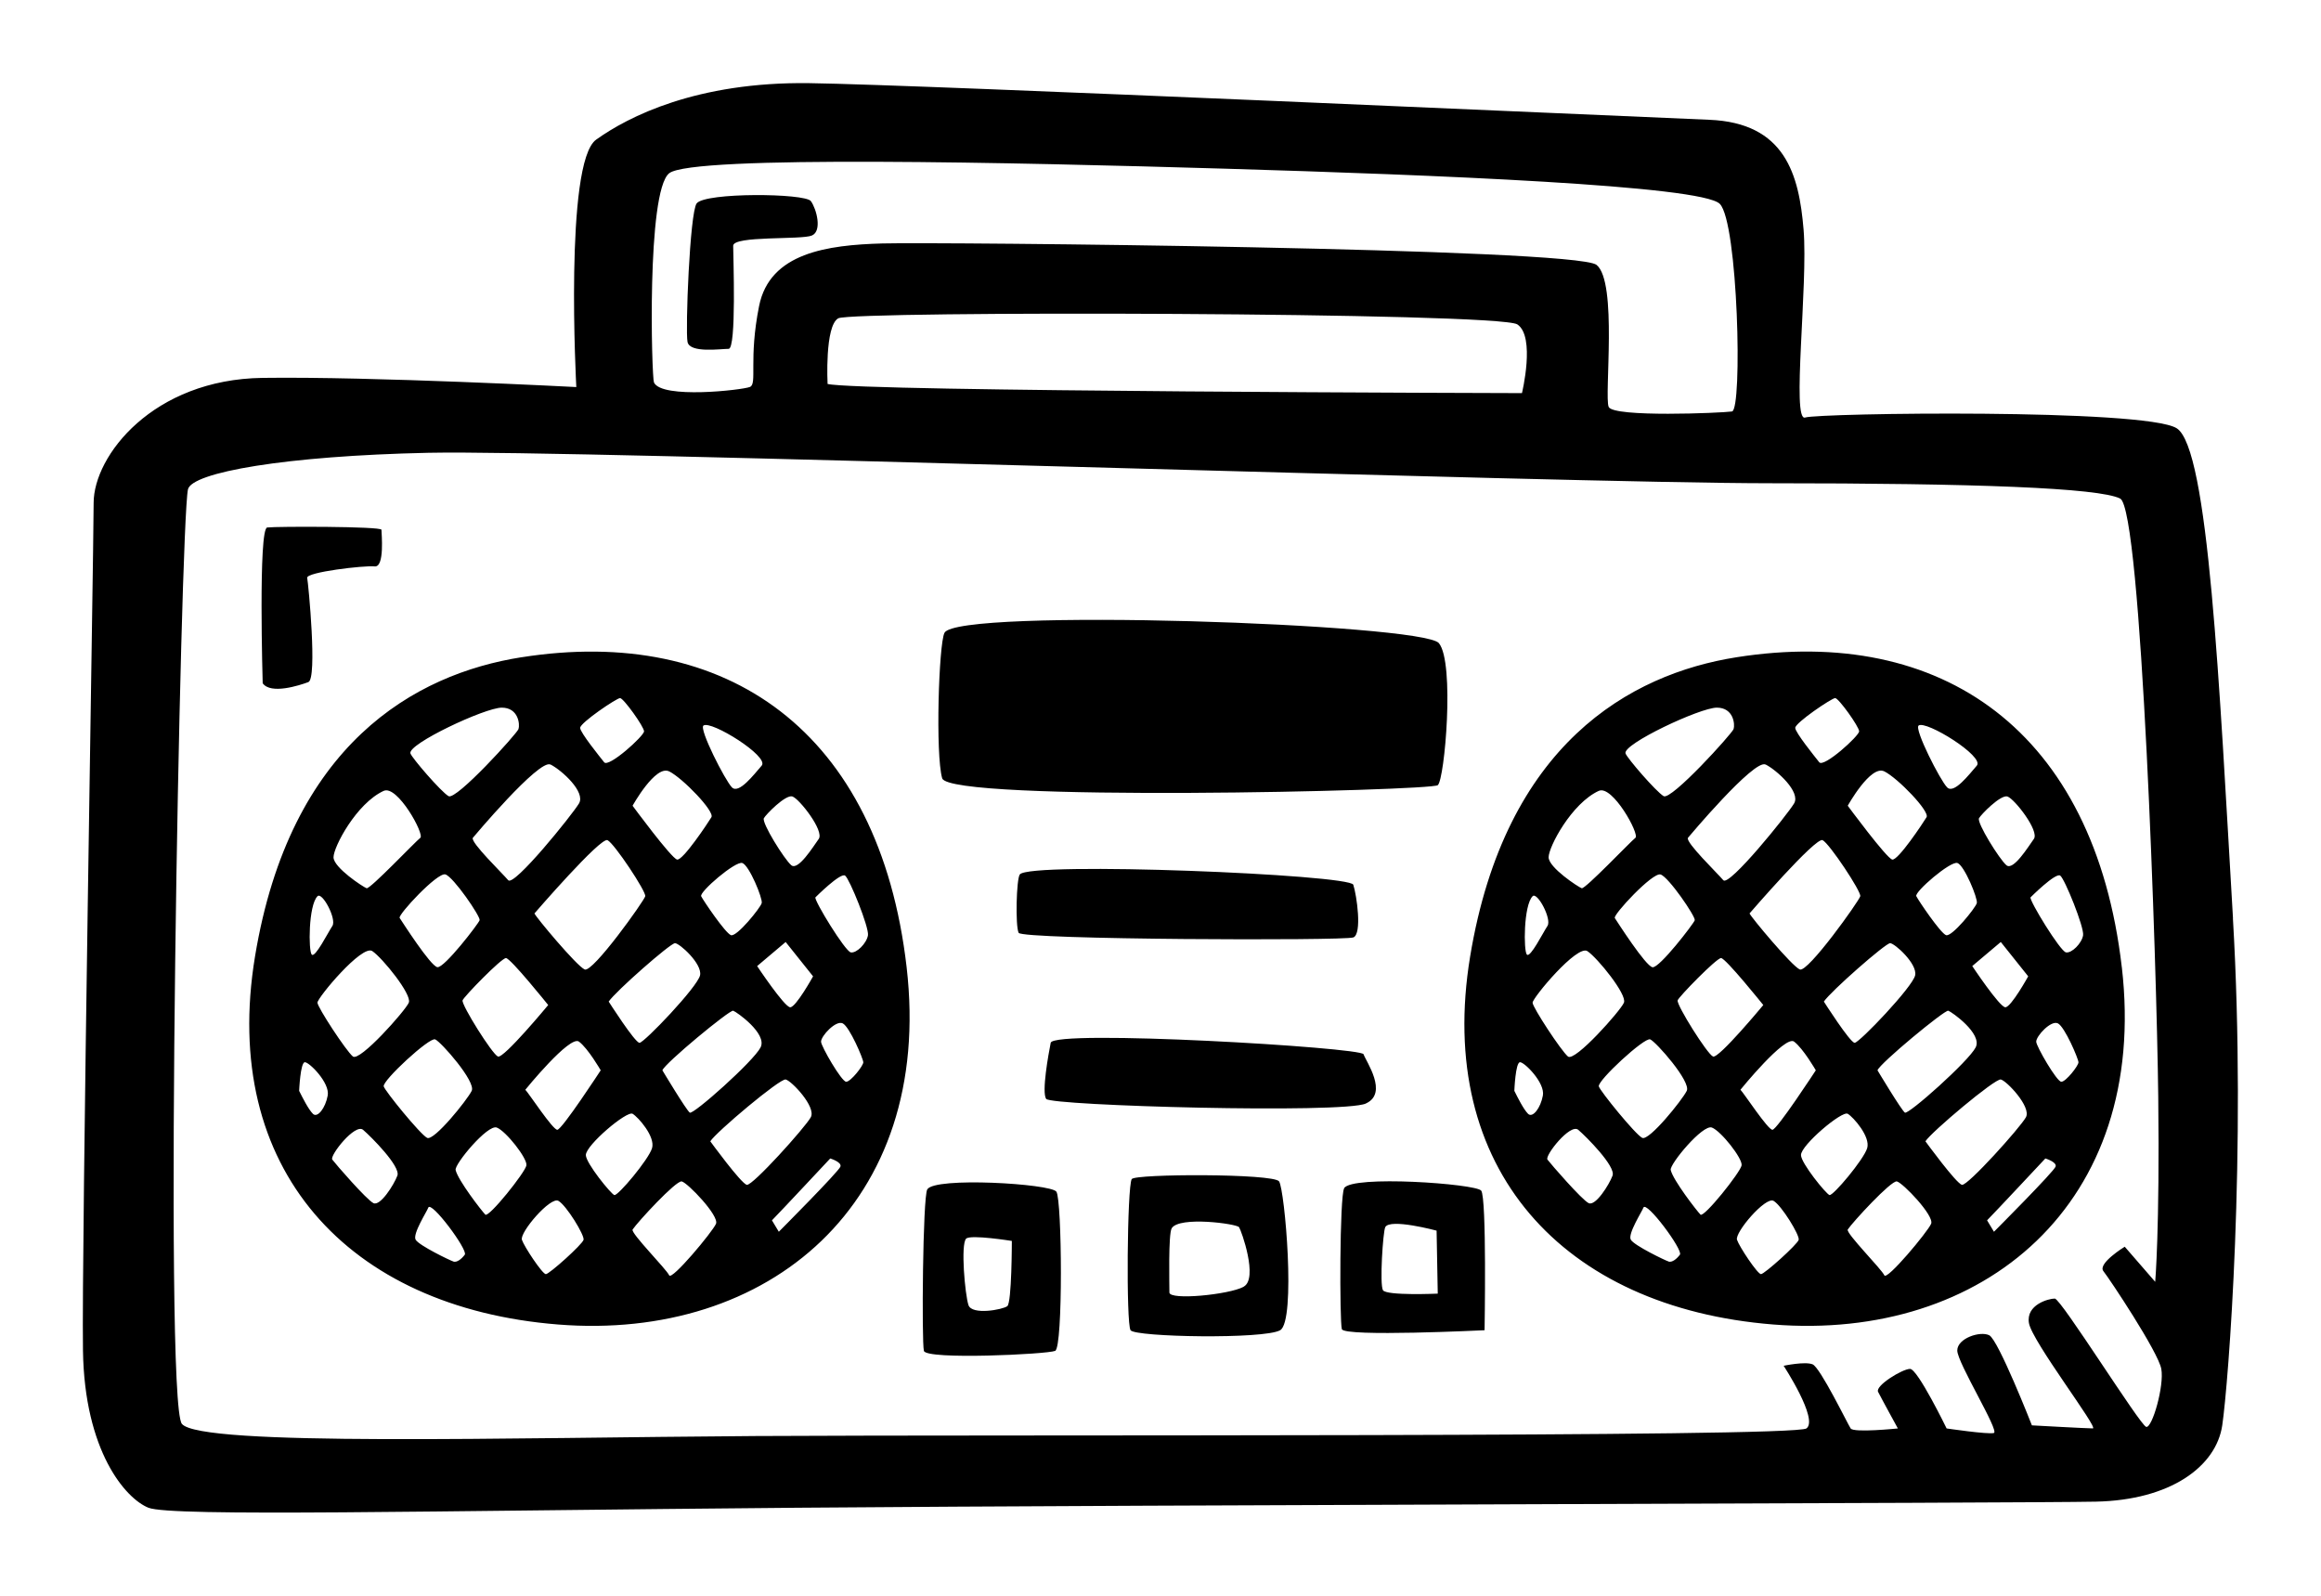 <?xml version="1.0" encoding="UTF-8" standalone="no"?>
<svg
   xmlns="http://www.w3.org/2000/svg"
   viewBox="0 0 64.003 44"
   version="1.1"
   width="64.003"
   height="44">
  <path d="m 61.576,25.323 c -0.378,-6.442 -0.672,-12.968 -1.554,-13.515 -0.882,-0.547 -9.867,-0.42 -10.245,-0.295 -0.378,0.126 0.084,-3.663 -0.042,-5.18 -0.126,-1.515 -0.504,-2.946 -2.603,-3.03 -2.1,-0.084 -21.708,-0.968 -24.815,-1.01 -3.107,-0.042 -4.997,0.926 -5.878,1.558 -0.883,0.633 -0.547,6.822 -0.547,6.822 0,0 -5.626,-0.295 -8.65,-0.253 -3.022,0.04 -4.66,2.146 -4.66,3.45 0,1.306 -0.336,20.59 -0.294,23.368 0.04,2.78 1.175,4.084 1.805,4.337 0.63,0.253 7.726,0.084 17.887,0 10.16,-0.084 33.758,-0.126 35.815,-0.168 2.057,-0.042 3.317,-0.968 3.485,-2.105 0.168,-1.137 0.672,-7.537 0.294,-13.98 z m -43.122,-20.546 c 0.63,-0.505 9.573,-0.295 15.325,-0.126 5.75,0.17 13.14,0.464 13.645,0.97 0.504,0.504 0.63,5.683 0.336,5.725 -0.293,0.042 -3.274,0.168 -3.4,-0.126 -0.126,-0.296 0.252,-3.453 -0.336,-3.917 -0.588,-0.463 -18.18,-0.632 -19.692,-0.59 -1.512,0.043 -3.107,0.254 -3.4,1.727 -0.295,1.474 -0.043,2.147 -0.253,2.23 -0.21,0.085 -2.436,0.338 -2.646,-0.125 -0.062,-0.138 -0.21,-5.263 0.42,-5.768 z m 23.513,6.063 c 0,0 -18.35,-0.042 -19.146,-0.253 0,0 -0.083,-1.6 0.295,-1.81 0.378,-0.21 18.223,-0.168 18.726,0.168 0.505,0.337 0.127,1.895 0.127,1.895 z m 17.215,28.504 c -0.168,-0.042 -2.35,-3.537 -2.52,-3.537 -0.17,0 -0.797,0.168 -0.713,0.674 0.084,0.506 1.93,2.906 1.762,2.906 -0.168,0 -1.68,-0.084 -1.68,-0.084 0,0 -0.924,-2.358 -1.176,-2.484 -0.252,-0.126 -0.882,0.084 -0.882,0.42 0,0.338 1.176,2.232 1.008,2.275 -0.168,0.042 -1.302,-0.126 -1.302,-0.126 0,0 -0.798,-1.642 -1.008,-1.642 -0.21,0 -0.966,0.463 -0.882,0.632 0.084,0.168 0.546,1.01 0.546,1.01 0,0 -1.218,0.126 -1.302,0 -0.084,-0.126 -0.84,-1.684 -1.05,-1.768 -0.21,-0.085 -0.798,0.04 -0.798,0.04 0,0 0.966,1.475 0.63,1.727 -0.336,0.253 -22.21,0.168 -28.97,0.21 -6.76,0.043 -15.326,0.296 -15.83,-0.336 -0.504,-0.63 -0.042,-24.798 0.168,-25.766 0.102,-0.47 2.687,-0.926 6.634,-1.01 3.947,-0.085 31.323,0.84 36.99,0.84 5.67,0 9.07,0.127 9.658,0.422 0.588,0.295 1.008,12.84 1.05,16.504 0.042,3.663 -0.084,5.094 -0.084,5.094 l -0.84,-0.968 c 0,0 -0.756,0.463 -0.588,0.674 0.168,0.21 1.512,2.23 1.596,2.695 0.086,0.462 -0.25,1.64 -0.418,1.6 z m -39.09,-29.724 c 0.22,0 0.126,-2.56 0.126,-2.843 0,-0.284 1.89,-0.158 2.173,-0.284 0.284,-0.126 0.127,-0.726 -0.03,-0.947 -0.158,-0.22 -2.92,-0.245 -3.15,0.063 -0.19,0.252 -0.315,3.504 -0.252,3.82 0.063,0.315 0.913,0.19 1.134,0.19 z m 17.572,20.808 c 0.63,-0.284 0,-1.168 -0.063,-1.358 -0.063,-0.19 -8.552,-0.692 -8.627,-0.316 -0.063,0.316 -0.252,1.358 -0.126,1.547 0.125,0.19 8.187,0.412 8.817,0.128 z m -6.456,2.084 c -0.126,0.22 -0.157,3.98 -0.032,4.168 0.126,0.19 3.684,0.253 4.125,0 0.442,-0.253 0.127,-3.884 -0.03,-4.105 -0.157,-0.22 -3.978,-0.21 -4.062,-0.063 z m 3.086,2.97 c -0.41,0.22 -2.047,0.378 -2.047,0.157 0,-0.221 -0.032,-1.61 0.063,-1.77 0.205,-0.34 1.795,-0.125 1.858,-0.03 0.063,0.093 0.536,1.42 0.126,1.64 z m 5.354,-13.832 c 0.19,-0.158 0.472,-3.38 0.03,-3.916 -0.44,-0.537 -13.288,-0.98 -13.634,-0.284 -0.157,0.316 -0.252,3.347 -0.063,4.01 0.19,0.663 13.48,0.348 13.668,0.19 z m -2.33,4.2 c 0.25,-0.096 0.093,-1.17 0,-1.454 -0.095,-0.284 -8.926,-0.646 -9.196,-0.284 -0.095,0.126 -0.126,1.42 -0.032,1.61 0.095,0.19 8.975,0.222 9.227,0.127 z m -22.938,-7.727 c -2.94,0.463 -6.382,2.4 -7.348,8.252 -0.966,5.852 2.56,9.684 8.355,10.147 5.795,0.463 10.37,-3.326 9.614,-9.852 -0.755,-6.526 -4.976,-9.436 -10.622,-8.546 z m 7.473,3.84 c 0.19,0.064 0.882,0.948 0.724,1.17 -0.158,0.22 -0.568,0.883 -0.757,0.725 -0.19,-0.16 -0.82,-1.17 -0.756,-1.296 0.052,-0.1 0.6,-0.662 0.788,-0.6 z m -10.58,5.685 c -0.095,0.22 -1.354,1.64 -1.543,1.483 -0.19,-0.158 -0.976,-1.358 -0.976,-1.484 0,-0.135 1.228,-1.61 1.512,-1.422 0.282,0.19 1.1,1.2 1.007,1.42 z m -0.252,-2.337 c -0.055,-0.083 1.04,-1.263 1.26,-1.2 0.22,0.063 0.976,1.168 0.945,1.263 -0.03,0.095 -0.976,1.326 -1.165,1.295 -0.19,-0.03 -0.977,-1.263 -1.04,-1.357 z m 0.979,3.349 c 0.156,0.063 1.133,1.168 1.007,1.42 -0.126,0.254 -1.04,1.39 -1.228,1.296 -0.19,-0.095 -1.166,-1.295 -1.198,-1.42 -0.04,-0.158 1.26,-1.36 1.417,-1.296 z m 0.755,-1.074 c 0.023,-0.092 1.07,-1.168 1.197,-1.168 0.126,0 1.165,1.295 1.165,1.295 0,0 -1.228,1.484 -1.386,1.42 -0.157,-0.063 -1.007,-1.42 -0.975,-1.547 z m 3.212,1.137 c 0.252,0.19 0.598,0.79 0.598,0.79 0,0 -1.07,1.64 -1.197,1.64 -0.127,0 -0.787,-1.01 -0.882,-1.104 0,0 1.23,-1.516 1.48,-1.327 z m 0.157,-1.99 c -0.22,-0.094 -1.354,-1.452 -1.386,-1.546 0,0 1.826,-2.116 2.015,-2.02 0.19,0.094 1.07,1.42 1.04,1.546 -0.03,0.126 -1.448,2.115 -1.67,2.02 z m 2.488,-0.726 c 0.126,0 0.756,0.568 0.693,0.884 -0.063,0.316 -1.543,1.864 -1.67,1.864 -0.125,0 -0.85,-1.137 -0.85,-1.137 0.19,-0.283 1.7,-1.61 1.827,-1.61 z m 1.606,1.863 c 0.094,0.032 0.945,0.632 0.756,1.01 -0.19,0.38 -1.858,1.864 -1.952,1.8 -0.094,-0.062 -0.756,-1.167 -0.756,-1.167 0.062,-0.19 1.857,-1.674 1.952,-1.643 z m -0.882,-3.157 c -0.058,-0.116 0.945,-0.98 1.134,-0.916 0.19,0.063 0.567,0.98 0.535,1.105 -0.032,0.126 -0.693,0.947 -0.85,0.884 -0.158,-0.063 -0.756,-0.947 -0.82,-1.073 z m 1.543,1.926 0.786,-0.664 0.756,0.947 c 0,0 -0.472,0.853 -0.63,0.853 -0.157,0 -0.913,-1.137 -0.913,-1.137 z m -1.48,-6.632 c 0.202,-0.153 1.825,0.853 1.605,1.105 -0.22,0.253 -0.63,0.79 -0.82,0.6 -0.188,-0.19 -0.912,-1.61 -0.786,-1.705 z m -0.946,1.263 c 0.378,0.19 1.26,1.106 1.165,1.264 -0.096,0.158 -0.788,1.2 -0.946,1.168 -0.158,-0.032 -1.228,-1.484 -1.228,-1.484 0,0 0.63,-1.137 1.008,-0.947 z m -1.353,-2.02 c 0.094,0 0.66,0.79 0.66,0.916 0,0.126 -0.975,1.01 -1.1,0.853 -0.127,-0.16 -0.662,-0.822 -0.662,-0.948 0,-0.142 1.008,-0.822 1.102,-0.822 z m -1.92,1.83 c 0.314,0.16 0.975,0.76 0.786,1.075 -0.19,0.316 -1.795,2.305 -1.952,2.116 -0.157,-0.188 -1.04,-1.04 -0.976,-1.167 0,0 1.826,-2.18 2.14,-2.022 z m -1.344,-1.567 c 0.462,0 0.504,0.463 0.462,0.59 -0.042,0.125 -1.722,1.978 -1.93,1.85 -0.21,-0.125 -1.01,-1.052 -1.05,-1.178 -0.087,-0.255 2.056,-1.262 2.518,-1.262 z m -3.254,2.295 c 0.373,-0.172 1.134,1.2 1.008,1.295 -0.126,0.095 -1.386,1.42 -1.48,1.39 -0.094,-0.033 -0.913,-0.57 -0.913,-0.854 0,-0.285 0.63,-1.485 1.385,-1.832 z m -1.827,2.905 c 0.13,-0.13 0.535,0.632 0.41,0.82 -0.125,0.188 -0.473,0.885 -0.568,0.79 -0.094,-0.095 -0.094,-1.358 0.158,-1.61 z m -0.126,6 c -0.127,-0.127 -0.284,-0.443 -0.38,-0.633 0,0 0.033,-0.79 0.158,-0.79 0.125,0 0.693,0.57 0.63,0.917 -0.062,0.347 -0.283,0.632 -0.41,0.505 z m 1.668,2.462 c -0.19,-0.095 -1.04,-1.074 -1.134,-1.2 -0.08,-0.107 0.63,-1.01 0.85,-0.82 0.22,0.188 1.04,1.01 0.945,1.262 -0.095,0.253 -0.473,0.853 -0.662,0.758 z m 2.205,1.61 c -0.095,-0.03 -0.945,-0.44 -1.04,-0.6 -0.093,-0.157 0.316,-0.788 0.347,-0.883 0.072,-0.216 1.102,1.168 1.008,1.295 -0.095,0.126 -0.22,0.22 -0.315,0.19 z m 0.88,-1.294 c -0.094,-0.094 -0.755,-0.946 -0.818,-1.23 -0.035,-0.158 0.882,-1.264 1.134,-1.17 0.252,0.094 0.85,0.854 0.818,1.043 -0.03,0.19 -1.04,1.453 -1.134,1.358 z m 1.67,1.643 c -0.094,0 -0.598,-0.758 -0.66,-0.947 -0.068,-0.2 0.786,-1.2 1.007,-1.074 0.22,0.126 0.724,0.947 0.693,1.074 -0.032,0.126 -0.945,0.947 -1.04,0.947 z m 1.89,-2.18 c -0.094,-0.03 -0.787,-0.883 -0.787,-1.104 0,-0.273 1.134,-1.233 1.29,-1.138 0.158,0.095 0.63,0.632 0.536,0.947 -0.094,0.315 -0.945,1.326 -1.04,1.294 z m 1.51,2.212 c -0.062,-0.158 -1.07,-1.168 -1.007,-1.263 0.136,-0.205 1.197,-1.358 1.354,-1.326 0.157,0.032 1.04,0.947 0.945,1.168 -0.094,0.22 -1.228,1.58 -1.29,1.42 z m 2.143,-2.495 c -0.158,-0.032 -1.008,-1.2 -1.008,-1.2 0.157,-0.253 1.92,-1.737 2.078,-1.705 0.158,0.032 0.85,0.758 0.693,1.042 -0.158,0.284 -1.607,1.895 -1.764,1.863 z m 0.882,1.295 -0.19,-0.316 c 0.22,-0.222 1.607,-1.706 1.607,-1.706 0,0 0.315,0.095 0.283,0.22 -0.032,0.127 -1.7,1.8 -1.7,1.8 z m 1.857,-4.137 c -0.126,0 -0.693,-0.98 -0.693,-1.105 0,-0.16 0.41,-0.6 0.598,-0.505 0.19,0.095 0.567,0.98 0.567,1.074 0,0.094 -0.346,0.536 -0.472,0.536 z m 0.126,-3.568 c -0.156,-0.032 -1.007,-1.42 -0.975,-1.516 0,0 0.693,-0.695 0.82,-0.6 0.125,0.095 0.66,1.42 0.63,1.642 -0.033,0.22 -0.316,0.506 -0.474,0.474 z m 2.11,6.536 c -0.125,0.22 -0.156,4.2 -0.093,4.452 0.063,0.253 3.4,0.095 3.62,0 0.22,-0.095 0.19,-4.168 0.033,-4.39 -0.158,-0.22 -3.36,-0.413 -3.56,-0.062 z m 2.206,3.22 c -0.126,0.096 -0.976,0.254 -1.07,-0.03 -0.095,-0.285 -0.22,-1.675 -0.064,-1.832 0.12,-0.12 1.26,0.063 1.26,0.063 0,0 0,1.706 -0.126,1.8 z m 9.29,-3.25 c -0.127,0.22 -0.127,3.662 -0.064,3.883 0.063,0.22 3.936,0.03 3.936,0.03 0,0 0.063,-3.662 -0.094,-3.85 -0.157,-0.19 -3.57,-0.433 -3.78,-0.065 z m 1.07,2.81 c -0.095,-0.16 0,-1.61 0.063,-1.738 0.125,-0.253 1.416,0.095 1.416,0.095 l 0.032,1.737 c 0,0 -1.417,0.063 -1.512,-0.095 z m 20.374,-8.907 c -0.755,-6.526 -4.975,-9.437 -10.622,-8.547 -2.94,0.463 -6.382,2.4 -7.348,8.252 -0.966,5.852 2.56,9.684 8.355,10.147 5.795,0.463 10.37,-3.326 9.616,-9.852 z m -3.15,-4.705 c 0.19,0.063 0.883,0.947 0.725,1.168 -0.158,0.22 -0.567,0.884 -0.756,0.726 -0.19,-0.16 -0.82,-1.17 -0.757,-1.296 0.052,-0.1 0.6,-0.662 0.788,-0.6 z m -10.58,5.685 c -0.093,0.22 -1.353,1.64 -1.542,1.483 -0.19,-0.158 -0.976,-1.358 -0.976,-1.484 0,-0.135 1.228,-1.61 1.512,-1.422 0.282,0.19 1.1,1.2 1.007,1.42 z m -0.25,-2.337 c -0.056,-0.083 1.038,-1.263 1.26,-1.2 0.22,0.063 0.975,1.168 0.944,1.263 -0.032,0.095 -0.976,1.326 -1.165,1.295 -0.19,-0.03 -0.978,-1.263 -1.04,-1.357 z m 0.975,3.347 c 0.157,0.063 1.134,1.168 1.008,1.42 -0.126,0.254 -1.04,1.39 -1.228,1.296 -0.19,-0.095 -1.165,-1.295 -1.197,-1.42 -0.04,-0.158 1.26,-1.36 1.417,-1.296 z m 0.756,-1.074 c 0.024,-0.092 1.072,-1.168 1.198,-1.168 0.126,0 1.165,1.295 1.165,1.295 0,0 -1.228,1.484 -1.386,1.42 -0.158,-0.063 -1.008,-1.42 -0.976,-1.547 z m 3.213,1.137 c 0.252,0.19 0.598,0.79 0.598,0.79 0,0 -1.07,1.64 -1.196,1.64 -0.126,0 -0.787,-1.01 -0.882,-1.104 0,0 1.23,-1.516 1.48,-1.327 z m 0.157,-1.99 c -0.22,-0.094 -1.354,-1.452 -1.386,-1.546 0,0 1.826,-2.116 2.015,-2.02 0.188,0.094 1.07,1.42 1.038,1.546 -0.03,0.126 -1.447,2.115 -1.668,2.02 z m 2.488,-0.726 c 0.126,0 0.756,0.568 0.693,0.884 -0.062,0.317 -1.542,1.864 -1.668,1.864 -0.126,0 -0.85,-1.137 -0.85,-1.137 0.188,-0.283 1.7,-1.61 1.826,-1.61 z m 1.606,1.863 c 0.095,0.032 0.945,0.632 0.756,1.01 -0.19,0.38 -1.858,1.864 -1.952,1.8 -0.094,-0.062 -0.756,-1.167 -0.756,-1.167 0.062,-0.19 1.857,-1.674 1.952,-1.643 z m -0.882,-3.157 c -0.058,-0.116 0.945,-0.98 1.134,-0.916 0.19,0.063 0.567,0.98 0.535,1.105 -0.03,0.126 -0.692,0.947 -0.85,0.884 -0.157,-0.063 -0.755,-0.947 -0.818,-1.073 z m 1.543,1.926 0.787,-0.664 0.756,0.947 c 0,0 -0.472,0.853 -0.63,0.853 -0.157,0 -0.913,-1.137 -0.913,-1.137 z m -1.48,-6.632 c 0.203,-0.153 1.826,0.853 1.606,1.105 -0.22,0.253 -0.63,0.79 -0.818,0.6 -0.19,-0.19 -0.913,-1.61 -0.787,-1.705 z m -0.945,1.263 c 0.378,0.19 1.26,1.106 1.165,1.264 -0.095,0.158 -0.787,1.2 -0.945,1.168 -0.157,-0.032 -1.228,-1.484 -1.228,-1.484 0,0 0.63,-1.137 1.008,-0.947 z m -1.354,-2.02 c 0.095,0 0.66,0.79 0.66,0.916 0,0.126 -0.975,1.01 -1.1,0.853 -0.127,-0.16 -0.662,-0.822 -0.662,-0.948 0,-0.142 1.008,-0.822 1.102,-0.822 z m -1.92,1.83 c 0.314,0.16 0.975,0.76 0.786,1.075 -0.19,0.316 -1.795,2.305 -1.952,2.116 -0.158,-0.188 -1.04,-1.04 -0.976,-1.167 0,0 1.826,-2.18 2.14,-2.022 z m -1.344,-1.567 c 0.462,0 0.504,0.463 0.462,0.59 -0.042,0.125 -1.72,1.978 -1.93,1.85 -0.21,-0.125 -1.01,-1.052 -1.05,-1.178 -0.086,-0.255 2.056,-1.262 2.518,-1.262 z m -3.254,2.295 c 0.373,-0.172 1.134,1.2 1.008,1.295 -0.126,0.095 -1.386,1.42 -1.48,1.39 -0.094,-0.033 -0.913,-0.57 -0.913,-0.854 0,-0.285 0.63,-1.485 1.385,-1.832 z m -1.827,2.905 c 0.13,-0.13 0.536,0.632 0.41,0.82 -0.126,0.19 -0.472,0.885 -0.567,0.79 -0.094,-0.095 -0.094,-1.358 0.158,-1.61 z m -0.125,6 c -0.126,-0.127 -0.283,-0.443 -0.378,-0.633 0,0 0.03,-0.79 0.157,-0.79 0.126,0 0.693,0.57 0.63,0.917 -0.062,0.347 -0.283,0.632 -0.41,0.505 z m 1.67,2.462 c -0.19,-0.095 -1.04,-1.074 -1.135,-1.2 -0.08,-0.107 0.63,-1.01 0.85,-0.82 0.22,0.188 1.04,1.01 0.945,1.262 -0.094,0.253 -0.472,0.853 -0.66,0.758 z m 2.204,1.61 c -0.095,-0.03 -0.946,-0.44 -1.04,-0.6 -0.094,-0.157 0.315,-0.788 0.346,-0.883 0.072,-0.216 1.102,1.168 1.008,1.295 -0.095,0.126 -0.22,0.22 -0.315,0.19 z m 0.88,-1.294 c -0.094,-0.094 -0.756,-0.946 -0.82,-1.23 -0.034,-0.158 0.883,-1.264 1.135,-1.17 0.252,0.096 0.85,0.854 0.82,1.043 -0.032,0.19 -1.04,1.453 -1.135,1.358 z m 1.67,1.643 c -0.096,0 -0.6,-0.758 -0.662,-0.947 -0.067,-0.2 0.787,-1.2 1.008,-1.074 0.22,0.126 0.724,0.947 0.693,1.074 -0.033,0.126 -0.946,0.947 -1.04,0.947 z m 1.89,-2.18 c -0.096,-0.03 -0.788,-0.883 -0.788,-1.104 0,-0.273 1.134,-1.233 1.29,-1.138 0.158,0.095 0.63,0.632 0.536,0.947 -0.094,0.315 -0.945,1.326 -1.04,1.294 z m 1.51,2.212 c -0.063,-0.158 -1.07,-1.168 -1.008,-1.263 0.136,-0.205 1.197,-1.358 1.354,-1.326 0.157,0.032 1.04,0.947 0.945,1.168 -0.093,0.22 -1.227,1.58 -1.29,1.42 z m 2.142,-2.495 c -0.157,-0.032 -1.008,-1.2 -1.008,-1.2 0.157,-0.253 1.92,-1.737 2.078,-1.705 0.157,0.032 0.85,0.758 0.693,1.042 -0.157,0.284 -1.606,1.895 -1.763,1.863 z m 0.882,1.295 -0.19,-0.316 c 0.22,-0.222 1.607,-1.706 1.607,-1.706 0,0 0.316,0.095 0.284,0.22 -0.03,0.127 -1.7,1.8 -1.7,1.8 z m 1.857,-4.137 c -0.125,0 -0.692,-0.98 -0.692,-1.105 0,-0.16 0.41,-0.6 0.598,-0.505 0.19,0.095 0.567,0.98 0.567,1.074 0,0.094 -0.346,0.536 -0.472,0.536 z m 0.127,-3.568 c -0.158,-0.032 -1.008,-1.42 -0.976,-1.516 0,0 0.694,-0.695 0.82,-0.6 0.126,0.095 0.66,1.42 0.63,1.642 -0.032,0.22 -0.315,0.506 -0.473,0.474 z M 8.503,18.808 c 0.252,-0.095 0,-2.716 -0.032,-2.874 -0.03,-0.158 1.576,-0.347 1.86,-0.316 0.282,0.032 0.188,-0.916 0.188,-1.01 0,-0.095 -2.897,-0.095 -3.15,-0.063 -0.25,0.032 -0.125,4.295 -0.125,4.295 0.22,0.315 1.008,0.062 1.26,-0.032 z"/>
</svg>
